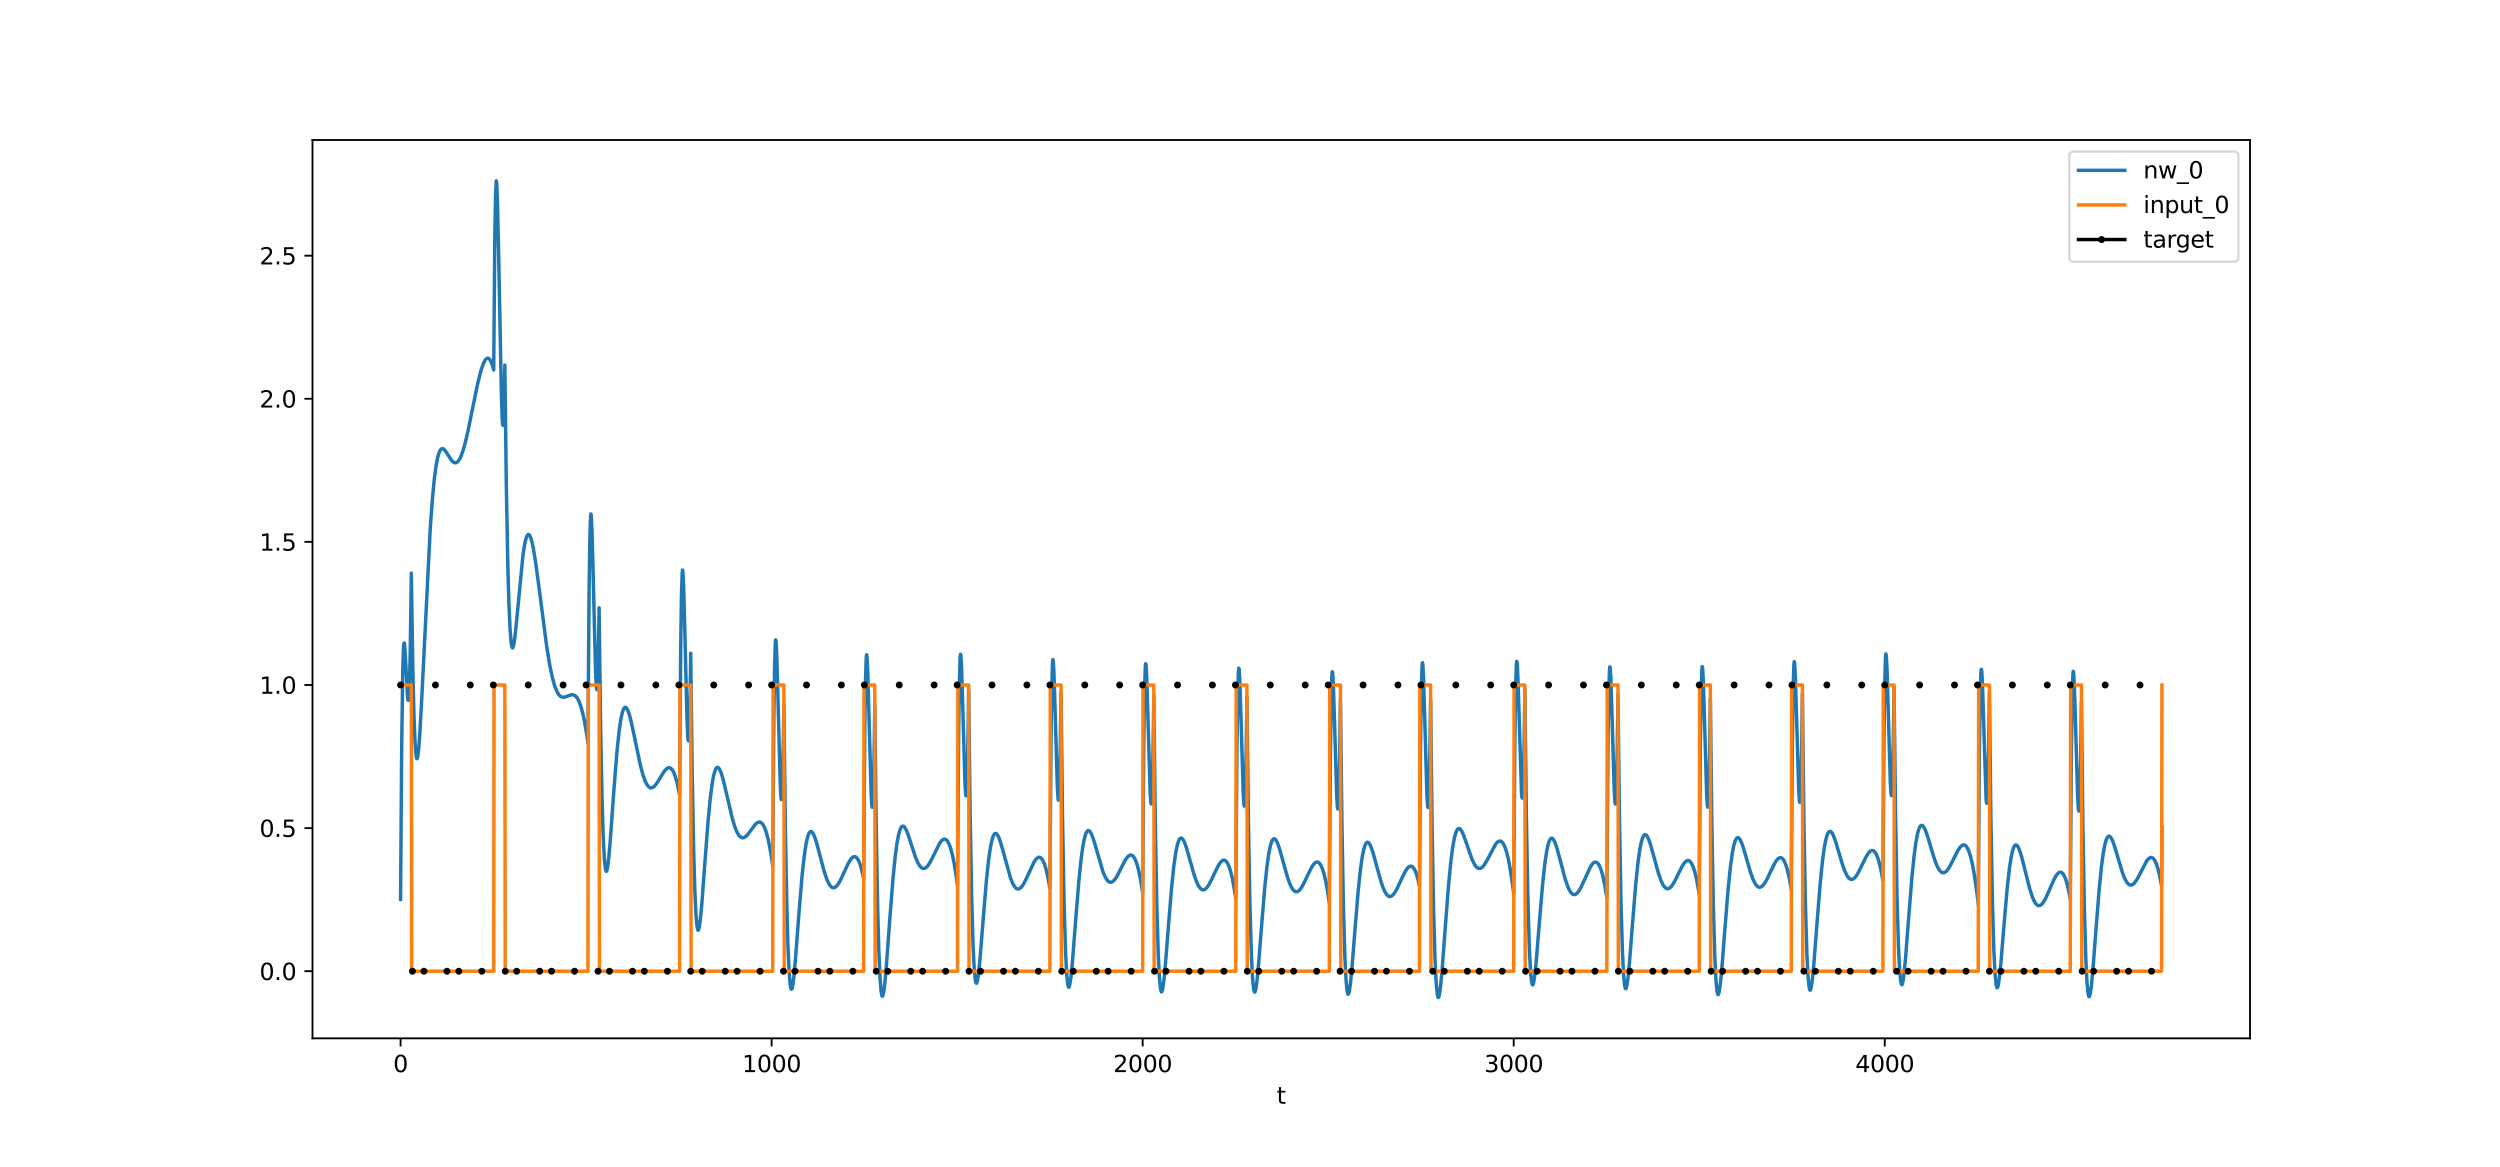<?xml version="1.0" encoding="utf-8" standalone="no"?>
<!DOCTYPE svg PUBLIC "-//W3C//DTD SVG 1.1//EN"
  "http://www.w3.org/Graphics/SVG/1.1/DTD/svg11.dtd">
<svg xmlns:xlink="http://www.w3.org/1999/xlink" width="1080pt" height="504pt" viewBox="0 0 1080 504" xmlns="http://www.w3.org/2000/svg" version="1.1">
 <defs>
  <style type="text/css">*{stroke-linejoin: round; stroke-linecap: butt}</style>
 </defs>
 <g id="figure_1">
  <g id="patch_1">
   <path d="M 0 504 
L 1080 504 
L 1080 0 
L 0 0 
z
" style="fill: #ffffff"/>
  </g>
  <g id="axes_1">
   <g id="patch_2">
    <path d="M 135 448.56 
L 972 448.56 
L 972 60.48 
L 135 60.48 
z
" style="fill: #ffffff"/>
   </g>
   <g id="matplotlib.axis_1">
    <g id="xtick_1">
     <g id="line2d_1">
      <defs>
       <path id="me30f0c416a" d="M 0 0 
L 0 3.5 
" style="stroke: #000000; stroke-width: 0.8"/>
      </defs>
      <g>
       <use xlink:href="#me30f0c416a" x="173.045" y="448.56" style="stroke: #000000; stroke-width: 0.8"/>
      </g>
     </g>
     <g id="text_1">
      <!-- 0 -->
      <g transform="translate(169.864 463.158) scale(0.1 -0.1)">
       <defs>
        <path id="DejaVuSans-30" d="M 2034 4250 
Q 1547 4250 1301 3770 
Q 1056 3291 1056 2328 
Q 1056 1369 1301 889 
Q 1547 409 2034 409 
Q 2525 409 2770 889 
Q 3016 1369 3016 2328 
Q 3016 3291 2770 3770 
Q 2525 4250 2034 4250 
z
M 2034 4750 
Q 2819 4750 3233 4129 
Q 3647 3509 3647 2328 
Q 3647 1150 3233 529 
Q 2819 -91 2034 -91 
Q 1250 -91 836 529 
Q 422 1150 422 2328 
Q 422 3509 836 4129 
Q 1250 4750 2034 4750 
z
" transform="scale(0.016)"/>
       </defs>
       <use xlink:href="#DejaVuSans-30"/>
      </g>
     </g>
    </g>
    <g id="xtick_2">
     <g id="line2d_2">
      <g>
       <use xlink:href="#me30f0c416a" x="333.338" y="448.56" style="stroke: #000000; stroke-width: 0.8"/>
      </g>
     </g>
     <g id="text_2">
      <!-- 1000 -->
      <g transform="translate(320.613 463.158) scale(0.1 -0.1)">
       <defs>
        <path id="DejaVuSans-31" d="M 794 531 
L 1825 531 
L 1825 4091 
L 703 3866 
L 703 4441 
L 1819 4666 
L 2450 4666 
L 2450 531 
L 3481 531 
L 3481 0 
L 794 0 
L 794 531 
z
" transform="scale(0.016)"/>
       </defs>
       <use xlink:href="#DejaVuSans-31"/>
       <use xlink:href="#DejaVuSans-30" x="63.623"/>
       <use xlink:href="#DejaVuSans-30" x="127.246"/>
       <use xlink:href="#DejaVuSans-30" x="190.869"/>
      </g>
     </g>
    </g>
    <g id="xtick_3">
     <g id="line2d_3">
      <g>
       <use xlink:href="#me30f0c416a" x="493.631" y="448.56" style="stroke: #000000; stroke-width: 0.8"/>
      </g>
     </g>
     <g id="text_3">
      <!-- 2000 -->
      <g transform="translate(480.906 463.158) scale(0.1 -0.1)">
       <defs>
        <path id="DejaVuSans-32" d="M 1228 531 
L 3431 531 
L 3431 0 
L 469 0 
L 469 531 
Q 828 903 1448 1529 
Q 2069 2156 2228 2338 
Q 2531 2678 2651 2914 
Q 2772 3150 2772 3378 
Q 2772 3750 2511 3984 
Q 2250 4219 1831 4219 
Q 1534 4219 1204 4116 
Q 875 4013 500 3803 
L 500 4441 
Q 881 4594 1212 4672 
Q 1544 4750 1819 4750 
Q 2544 4750 2975 4387 
Q 3406 4025 3406 3419 
Q 3406 3131 3298 2873 
Q 3191 2616 2906 2266 
Q 2828 2175 2409 1742 
Q 1991 1309 1228 531 
z
" transform="scale(0.016)"/>
       </defs>
       <use xlink:href="#DejaVuSans-32"/>
       <use xlink:href="#DejaVuSans-30" x="63.623"/>
       <use xlink:href="#DejaVuSans-30" x="127.246"/>
       <use xlink:href="#DejaVuSans-30" x="190.869"/>
      </g>
     </g>
    </g>
    <g id="xtick_4">
     <g id="line2d_4">
      <g>
       <use xlink:href="#me30f0c416a" x="653.923" y="448.56" style="stroke: #000000; stroke-width: 0.8"/>
      </g>
     </g>
     <g id="text_4">
      <!-- 3000 -->
      <g transform="translate(641.198 463.158) scale(0.1 -0.1)">
       <defs>
        <path id="DejaVuSans-33" d="M 2597 2516 
Q 3050 2419 3304 2112 
Q 3559 1806 3559 1356 
Q 3559 666 3084 287 
Q 2609 -91 1734 -91 
Q 1441 -91 1130 -33 
Q 819 25 488 141 
L 488 750 
Q 750 597 1062 519 
Q 1375 441 1716 441 
Q 2309 441 2620 675 
Q 2931 909 2931 1356 
Q 2931 1769 2642 2001 
Q 2353 2234 1838 2234 
L 1294 2234 
L 1294 2753 
L 1863 2753 
Q 2328 2753 2575 2939 
Q 2822 3125 2822 3475 
Q 2822 3834 2567 4026 
Q 2313 4219 1838 4219 
Q 1578 4219 1281 4162 
Q 984 4106 628 3988 
L 628 4550 
Q 988 4650 1302 4700 
Q 1616 4750 1894 4750 
Q 2613 4750 3031 4423 
Q 3450 4097 3450 3541 
Q 3450 3153 3228 2886 
Q 3006 2619 2597 2516 
z
" transform="scale(0.016)"/>
       </defs>
       <use xlink:href="#DejaVuSans-33"/>
       <use xlink:href="#DejaVuSans-30" x="63.623"/>
       <use xlink:href="#DejaVuSans-30" x="127.246"/>
       <use xlink:href="#DejaVuSans-30" x="190.869"/>
      </g>
     </g>
    </g>
    <g id="xtick_5">
     <g id="line2d_5">
      <g>
       <use xlink:href="#me30f0c416a" x="814.216" y="448.56" style="stroke: #000000; stroke-width: 0.8"/>
      </g>
     </g>
     <g id="text_5">
      <!-- 4000 -->
      <g transform="translate(801.491 463.158) scale(0.1 -0.1)">
       <defs>
        <path id="DejaVuSans-34" d="M 2419 4116 
L 825 1625 
L 2419 1625 
L 2419 4116 
z
M 2253 4666 
L 3047 4666 
L 3047 1625 
L 3713 1625 
L 3713 1100 
L 3047 1100 
L 3047 0 
L 2419 0 
L 2419 1100 
L 313 1100 
L 313 1709 
L 2253 4666 
z
" transform="scale(0.016)"/>
       </defs>
       <use xlink:href="#DejaVuSans-34"/>
       <use xlink:href="#DejaVuSans-30" x="63.623"/>
       <use xlink:href="#DejaVuSans-30" x="127.246"/>
       <use xlink:href="#DejaVuSans-30" x="190.869"/>
      </g>
     </g>
    </g>
    <g id="text_6">
     <!-- t -->
     <g transform="translate(551.54 476.837) scale(0.1 -0.1)">
      <defs>
       <path id="DejaVuSans-74" d="M 1172 4494 
L 1172 3500 
L 2356 3500 
L 2356 3053 
L 1172 3053 
L 1172 1153 
Q 1172 725 1289 603 
Q 1406 481 1766 481 
L 2356 481 
L 2356 0 
L 1766 0 
Q 1100 0 847 248 
Q 594 497 594 1153 
L 594 3053 
L 172 3053 
L 172 3500 
L 594 3500 
L 594 4494 
L 1172 4494 
z
" transform="scale(0.016)"/>
      </defs>
      <use xlink:href="#DejaVuSans-74"/>
     </g>
    </g>
   </g>
   <g id="matplotlib.axis_2">
    <g id="ytick_1">
     <g id="line2d_6">
      <defs>
       <path id="mb1621f9f3b" d="M 0 0 
L -3.5 0 
" style="stroke: #000000; stroke-width: 0.8"/>
      </defs>
      <g>
       <use xlink:href="#mb1621f9f3b" x="135" y="419.569" style="stroke: #000000; stroke-width: 0.8"/>
      </g>
     </g>
     <g id="text_7">
      <!-- 0.0 -->
      <g transform="translate(112.097 423.368) scale(0.1 -0.1)">
       <defs>
        <path id="DejaVuSans-2e" d="M 684 794 
L 1344 794 
L 1344 0 
L 684 0 
L 684 794 
z
" transform="scale(0.016)"/>
       </defs>
       <use xlink:href="#DejaVuSans-30"/>
       <use xlink:href="#DejaVuSans-2e" x="63.623"/>
       <use xlink:href="#DejaVuSans-30" x="95.41"/>
      </g>
     </g>
    </g>
    <g id="ytick_2">
     <g id="line2d_7">
      <g>
       <use xlink:href="#mb1621f9f3b" x="135" y="357.743" style="stroke: #000000; stroke-width: 0.8"/>
      </g>
     </g>
     <g id="text_8">
      <!-- 0.5 -->
      <g transform="translate(112.097 361.543) scale(0.1 -0.1)">
       <defs>
        <path id="DejaVuSans-35" d="M 691 4666 
L 3169 4666 
L 3169 4134 
L 1269 4134 
L 1269 2991 
Q 1406 3038 1543 3061 
Q 1681 3084 1819 3084 
Q 2600 3084 3056 2656 
Q 3513 2228 3513 1497 
Q 3513 744 3044 326 
Q 2575 -91 1722 -91 
Q 1428 -91 1123 -41 
Q 819 9 494 109 
L 494 744 
Q 775 591 1075 516 
Q 1375 441 1709 441 
Q 2250 441 2565 725 
Q 2881 1009 2881 1497 
Q 2881 1984 2565 2268 
Q 2250 2553 1709 2553 
Q 1456 2553 1204 2497 
Q 953 2441 691 2322 
L 691 4666 
z
" transform="scale(0.016)"/>
       </defs>
       <use xlink:href="#DejaVuSans-30"/>
       <use xlink:href="#DejaVuSans-2e" x="63.623"/>
       <use xlink:href="#DejaVuSans-35" x="95.41"/>
      </g>
     </g>
    </g>
    <g id="ytick_3">
     <g id="line2d_8">
      <g>
       <use xlink:href="#mb1621f9f3b" x="135" y="295.918" style="stroke: #000000; stroke-width: 0.8"/>
      </g>
     </g>
     <g id="text_9">
      <!-- 1.0 -->
      <g transform="translate(112.097 299.717) scale(0.1 -0.1)">
       <use xlink:href="#DejaVuSans-31"/>
       <use xlink:href="#DejaVuSans-2e" x="63.623"/>
       <use xlink:href="#DejaVuSans-30" x="95.41"/>
      </g>
     </g>
    </g>
    <g id="ytick_4">
     <g id="line2d_9">
      <g>
       <use xlink:href="#mb1621f9f3b" x="135" y="234.093" style="stroke: #000000; stroke-width: 0.8"/>
      </g>
     </g>
     <g id="text_10">
      <!-- 1.5 -->
      <g transform="translate(112.097 237.892) scale(0.1 -0.1)">
       <use xlink:href="#DejaVuSans-31"/>
       <use xlink:href="#DejaVuSans-2e" x="63.623"/>
       <use xlink:href="#DejaVuSans-35" x="95.41"/>
      </g>
     </g>
    </g>
    <g id="ytick_5">
     <g id="line2d_10">
      <g>
       <use xlink:href="#mb1621f9f3b" x="135" y="172.268" style="stroke: #000000; stroke-width: 0.8"/>
      </g>
     </g>
     <g id="text_11">
      <!-- 2.0 -->
      <g transform="translate(112.097 176.067) scale(0.1 -0.1)">
       <use xlink:href="#DejaVuSans-32"/>
       <use xlink:href="#DejaVuSans-2e" x="63.623"/>
       <use xlink:href="#DejaVuSans-30" x="95.41"/>
      </g>
     </g>
    </g>
    <g id="ytick_6">
     <g id="line2d_11">
      <g>
       <use xlink:href="#mb1621f9f3b" x="135" y="110.442" style="stroke: #000000; stroke-width: 0.8"/>
      </g>
     </g>
     <g id="text_12">
      <!-- 2.5 -->
      <g transform="translate(112.097 114.242) scale(0.1 -0.1)">
       <use xlink:href="#DejaVuSans-32"/>
       <use xlink:href="#DejaVuSans-2e" x="63.623"/>
       <use xlink:href="#DejaVuSans-35" x="95.41"/>
      </g>
     </g>
    </g>
   </g>
   <g id="line2d_12">
    <path d="M 173.045 388.536 
L 173.526 322.591 
L 174.007 288.99 
L 174.328 279.687 
L 174.488 277.966 
L 174.648 277.787 
L 174.809 278.857 
L 175.129 283.636 
L 176.091 301.309 
L 176.251 302.442 
L 176.412 302.543 
L 176.572 301.441 
L 176.892 294.994 
L 177.213 281.914 
L 177.694 247.595 
L 178.335 288.919 
L 178.816 308.69 
L 179.297 320.768 
L 179.617 325.291 
L 179.938 327.45 
L 180.098 327.755 
L 180.259 327.599 
L 180.579 326.057 
L 180.9 323.109 
L 181.381 316.605 
L 182.182 301.992 
L 185.869 228.227 
L 186.831 215.132 
L 187.632 206.879 
L 188.434 200.9 
L 189.075 197.589 
L 189.716 195.418 
L 190.197 194.433 
L 190.678 193.918 
L 191.159 193.795 
L 191.639 193.99 
L 192.281 194.623 
L 193.242 196.052 
L 195.006 198.794 
L 195.807 199.607 
L 196.448 199.92 
L 196.929 199.924 
L 197.41 199.715 
L 197.891 199.283 
L 198.532 198.354 
L 199.173 197.024 
L 199.975 194.82 
L 200.936 191.456 
L 202.219 185.979 
L 204.142 176.517 
L 206.386 165.616 
L 207.669 160.474 
L 208.63 157.518 
L 209.432 155.797 
L 210.073 154.979 
L 210.554 154.722 
L 211.035 154.789 
L 211.516 155.197 
L 211.997 155.96 
L 212.638 157.552 
L 213.279 159.826 
L 213.76 102.367 
L 214.08 84.055 
L 214.401 78.12 
L 214.561 78.9 
L 214.882 86.29 
L 215.363 107.369 
L 216.645 172.271 
L 216.966 180.984 
L 217.126 183.21 
L 217.286 183.81 
L 217.447 182.642 
L 217.767 174.47 
L 218.088 157.712 
L 218.729 209.489 
L 219.37 243.887 
L 219.851 260.739 
L 220.332 271.545 
L 220.813 277.551 
L 221.133 279.421 
L 221.294 279.822 
L 221.454 279.91 
L 221.614 279.716 
L 221.935 278.59 
L 222.416 275.436 
L 223.057 269.408 
L 225.942 239.665 
L 226.743 234.641 
L 227.385 232.136 
L 227.866 231.144 
L 228.186 230.893 
L 228.507 230.958 
L 228.827 231.324 
L 229.308 232.403 
L 229.789 234.064 
L 230.43 237.071 
L 231.392 242.939 
L 232.674 252.426 
L 236.201 279.484 
L 237.483 287.272 
L 238.605 292.645 
L 239.567 296.129 
L 240.368 298.266 
L 241.17 299.761 
L 241.811 300.542 
L 242.452 301.005 
L 243.093 301.201 
L 243.735 301.187 
L 244.696 300.904 
L 246.78 300.141 
L 247.582 300.149 
L 248.223 300.401 
L 248.864 300.934 
L 249.505 301.801 
L 250.146 303.052 
L 250.948 305.225 
L 251.749 308.15 
L 252.551 311.897 
L 253.512 317.557 
L 253.993 320.886 
L 254.474 256.233 
L 254.795 233.461 
L 255.115 223.297 
L 255.276 222.038 
L 255.436 222.876 
L 255.756 229.561 
L 256.237 247.682 
L 257.199 287.468 
L 257.52 295.295 
L 257.68 297.338 
L 257.84 297.914 
L 258.001 296.869 
L 258.321 289.349 
L 258.642 273.721 
L 258.802 262.572 
L 259.443 312.63 
L 260.084 345.361 
L 260.565 360.981 
L 261.046 370.561 
L 261.527 375.339 
L 261.848 376.386 
L 262.008 376.374 
L 262.168 376.048 
L 262.489 374.571 
L 262.97 370.692 
L 263.611 363.378 
L 265.214 341.137 
L 266.496 325.018 
L 267.458 315.837 
L 268.259 310.442 
L 268.9 307.606 
L 269.381 306.3 
L 269.862 305.649 
L 270.183 305.55 
L 270.503 305.7 
L 270.824 306.08 
L 271.305 307.036 
L 271.946 308.926 
L 272.747 312.053 
L 274.03 318.11 
L 276.594 330.388 
L 277.717 334.613 
L 278.678 337.354 
L 279.48 338.964 
L 280.121 339.808 
L 280.762 340.271 
L 281.243 340.383 
L 281.724 340.308 
L 282.365 339.947 
L 283.006 339.328 
L 283.968 338.032 
L 285.731 335.103 
L 287.014 333.137 
L 287.815 332.232 
L 288.456 331.786 
L 288.937 331.65 
L 289.418 331.711 
L 289.899 331.992 
L 290.38 332.512 
L 291.021 333.613 
L 291.662 335.219 
L 292.463 337.995 
L 293.265 341.684 
L 293.586 343.428 
L 294.066 279.611 
L 294.387 257.256 
L 294.708 247.395 
L 294.868 246.245 
L 295.028 247.161 
L 295.349 253.919 
L 295.83 271.933 
L 296.791 310.754 
L 297.112 318.046 
L 297.272 319.784 
L 297.433 320.029 
L 297.593 318.629 
L 297.913 310.328 
L 298.234 293.828 
L 298.394 282.21 
L 299.035 333.835 
L 299.677 367.927 
L 300.158 384.438 
L 300.638 394.804 
L 301.119 400.267 
L 301.44 401.718 
L 301.6 401.893 
L 301.76 401.743 
L 302.081 400.589 
L 302.562 397.125 
L 303.203 390.241 
L 304.485 372.972 
L 305.928 354.224 
L 306.89 344.386 
L 307.691 338.313 
L 308.332 334.89 
L 308.974 332.693 
L 309.454 331.795 
L 309.775 331.524 
L 310.096 331.498 
L 310.416 331.696 
L 310.897 332.376 
L 311.538 333.892 
L 312.34 336.551 
L 313.462 341.177 
L 316.347 353.543 
L 317.469 357.233 
L 318.271 359.241 
L 319.072 360.686 
L 319.713 361.437 
L 320.354 361.842 
L 320.996 361.926 
L 321.637 361.721 
L 322.278 361.269 
L 323.079 360.43 
L 324.362 358.705 
L 326.125 356.338 
L 326.926 355.57 
L 327.568 355.207 
L 328.048 355.12 
L 328.529 355.218 
L 329.01 355.523 
L 329.491 356.057 
L 330.132 357.159 
L 330.773 358.747 
L 331.575 361.477 
L 332.376 365.099 
L 333.338 370.701 
L 333.819 374.038 
L 334.3 310.218 
L 334.62 287.749 
L 334.941 277.683 
L 335.101 276.398 
L 335.262 277.157 
L 335.582 283.534 
L 336.063 300.819 
L 337.025 337.635 
L 337.345 344.107 
L 337.506 345.406 
L 337.666 345.197 
L 337.826 343.325 
L 338.147 334.031 
L 338.467 316.473 
L 338.628 304.303 
L 339.269 356.691 
L 339.91 391.503 
L 340.391 408.524 
L 340.872 419.371 
L 341.353 425.285 
L 341.673 427.02 
L 341.834 427.331 
L 341.994 427.314 
L 342.154 427 
L 342.475 425.589 
L 342.956 421.899 
L 343.597 414.952 
L 345.2 393.837 
L 346.482 378.492 
L 347.444 369.686 
L 348.245 364.436 
L 348.886 361.599 
L 349.367 360.223 
L 349.848 359.444 
L 350.169 359.229 
L 350.489 359.239 
L 350.81 359.455 
L 351.291 360.124 
L 351.932 361.561 
L 352.733 364.018 
L 354.016 368.813 
L 356.1 376.63 
L 357.222 379.929 
L 358.023 381.675 
L 358.664 382.663 
L 359.305 383.276 
L 359.786 383.493 
L 360.267 383.507 
L 360.748 383.328 
L 361.389 382.811 
L 362.191 381.772 
L 363.153 380.068 
L 364.595 376.957 
L 366.519 372.836 
L 367.48 371.261 
L 368.122 370.531 
L 368.763 370.124 
L 369.244 370.064 
L 369.725 370.237 
L 370.205 370.666 
L 370.686 371.368 
L 371.327 372.762 
L 371.969 374.713 
L 372.77 377.986 
L 373.091 379.567 
L 373.572 316.362 
L 373.892 294.119 
L 374.213 284.144 
L 374.373 282.855 
L 374.533 283.581 
L 374.854 289.804 
L 375.335 306.656 
L 376.297 341.978 
L 376.617 347.792 
L 376.777 348.737 
L 376.938 348.156 
L 377.098 345.899 
L 377.419 335.788 
L 377.739 317.362 
L 377.899 304.739 
L 378.541 358.032 
L 379.182 393.533 
L 379.663 410.941 
L 380.144 422.076 
L 380.624 428.187 
L 380.945 430.006 
L 381.105 430.347 
L 381.266 430.351 
L 381.426 430.049 
L 381.746 428.641 
L 382.227 424.899 
L 382.869 417.792 
L 384.311 398.123 
L 385.754 379.672 
L 386.716 370.092 
L 387.517 364.151 
L 388.158 360.743 
L 388.799 358.465 
L 389.28 357.437 
L 389.761 356.935 
L 390.082 356.863 
L 390.402 356.981 
L 390.883 357.472 
L 391.524 358.618 
L 392.326 360.633 
L 393.768 365.095 
L 395.532 370.399 
L 396.493 372.653 
L 397.295 374.025 
L 397.936 374.753 
L 398.577 375.143 
L 399.058 375.215 
L 399.539 375.105 
L 400.18 374.691 
L 400.821 374 
L 401.623 372.806 
L 402.745 370.685 
L 405.951 364.264 
L 406.752 363.205 
L 407.393 362.677 
L 407.874 362.505 
L 408.355 362.55 
L 408.836 362.833 
L 409.317 363.374 
L 409.958 364.532 
L 410.599 366.224 
L 411.401 369.149 
L 412.202 373.029 
L 413.164 379.017 
L 413.645 382.576 
L 414.126 318.094 
L 414.446 295.053 
L 414.767 284.318 
L 414.927 282.662 
L 415.087 283.029 
L 415.408 288.559 
L 415.889 304.42 
L 416.851 337.909 
L 417.171 343.146 
L 417.331 343.808 
L 417.492 342.947 
L 417.652 340.413 
L 417.973 329.755 
L 418.293 310.791 
L 418.453 297.902 
L 419.095 351.191 
L 419.736 386.819 
L 420.377 408.814 
L 420.858 418.393 
L 421.339 423.373 
L 421.659 424.645 
L 421.82 424.767 
L 421.98 424.587 
L 422.3 423.436 
L 422.781 420.107 
L 423.423 413.593 
L 424.705 397.457 
L 426.148 380.176 
L 427.109 371.236 
L 427.911 365.799 
L 428.552 362.792 
L 429.033 361.286 
L 429.514 360.38 
L 429.834 360.084 
L 430.155 360.017 
L 430.475 360.16 
L 430.956 360.729 
L 431.437 361.667 
L 432.078 363.383 
L 433.04 366.652 
L 436.567 379.393 
L 437.528 381.741 
L 438.33 383.09 
L 438.971 383.749 
L 439.452 383.998 
L 439.933 384.043 
L 440.414 383.893 
L 441.055 383.408 
L 441.696 382.634 
L 442.497 381.324 
L 443.619 379.033 
L 446.665 372.483 
L 447.466 371.283 
L 448.108 370.64 
L 448.588 370.38 
L 449.069 370.337 
L 449.55 370.533 
L 450.031 370.987 
L 450.512 371.719 
L 451.153 373.159 
L 451.794 375.164 
L 452.596 378.515 
L 453.397 382.857 
L 453.558 383.849 
L 454.038 319.869 
L 454.359 297.074 
L 454.68 286.519 
L 454.84 284.931 
L 455 285.352 
L 455.321 290.947 
L 455.802 306.815 
L 456.763 340.036 
L 457.084 345.116 
L 457.244 345.688 
L 457.405 344.731 
L 457.725 337.633 
L 458.046 322.711 
L 458.366 298.99 
L 459.007 352.592 
L 459.649 388.429 
L 460.29 410.543 
L 460.771 420.159 
L 461.252 425.138 
L 461.572 426.389 
L 461.732 426.496 
L 461.893 426.298 
L 462.213 425.098 
L 462.694 421.676 
L 463.335 415.003 
L 464.618 398.453 
L 466.06 380.61 
L 467.022 371.267 
L 467.824 365.491 
L 468.465 362.215 
L 469.106 360.079 
L 469.587 359.17 
L 469.907 358.865 
L 470.228 358.783 
L 470.549 358.905 
L 471.029 359.433 
L 471.51 360.316 
L 472.151 361.94 
L 473.113 365.036 
L 476.479 376.564 
L 477.441 378.839 
L 478.243 380.161 
L 478.884 380.821 
L 479.525 381.128 
L 480.006 381.135 
L 480.487 380.959 
L 481.128 380.465 
L 481.929 379.482 
L 482.891 377.885 
L 484.494 374.683 
L 486.097 371.615 
L 487.059 370.24 
L 487.7 369.643 
L 488.341 369.37 
L 488.822 369.411 
L 489.303 369.685 
L 489.784 370.215 
L 490.425 371.351 
L 491.066 373.017 
L 491.867 375.902 
L 492.669 379.736 
L 493.631 385.663 
L 494.112 321.688 
L 494.432 298.891 
L 494.753 288.332 
L 494.913 286.74 
L 495.073 287.155 
L 495.394 292.738 
L 495.875 308.58 
L 496.837 341.723 
L 497.157 346.769 
L 497.317 347.322 
L 497.478 346.346 
L 497.798 339.205 
L 498.119 324.237 
L 498.439 300.465 
L 499.081 354.155 
L 499.722 390.088 
L 500.363 412.304 
L 500.844 421.999 
L 501.325 427.059 
L 501.645 428.365 
L 501.806 428.499 
L 501.966 428.328 
L 502.287 427.185 
L 502.767 423.845 
L 503.409 417.283 
L 504.691 400.95 
L 506.134 383.336 
L 507.095 374.133 
L 507.897 368.464 
L 508.538 365.267 
L 509.179 363.203 
L 509.66 362.343 
L 509.981 362.07 
L 510.301 362.017 
L 510.622 362.167 
L 511.103 362.731 
L 511.744 364.021 
L 512.545 366.287 
L 513.828 370.774 
L 515.911 378.123 
L 516.873 380.821 
L 517.675 382.538 
L 518.476 383.711 
L 519.117 384.244 
L 519.598 384.409 
L 520.079 384.379 
L 520.56 384.165 
L 521.201 383.614 
L 522.002 382.553 
L 522.964 380.853 
L 524.567 377.462 
L 526.17 374.184 
L 527.132 372.676 
L 527.773 371.989 
L 528.414 371.623 
L 528.895 371.593 
L 529.376 371.797 
L 529.857 372.256 
L 530.338 372.988 
L 530.979 374.423 
L 531.62 376.416 
L 532.422 379.744 
L 533.223 384.056 
L 533.864 388.244 
L 534.345 324.011 
L 534.666 301.051 
L 534.986 290.335 
L 535.146 288.667 
L 535.307 289.009 
L 535.627 294.447 
L 536.108 310.082 
L 537.07 342.844 
L 537.391 347.771 
L 537.551 348.267 
L 537.711 347.234 
L 538.032 339.982 
L 538.352 324.906 
L 538.673 301.03 
L 539.314 354.592 
L 539.955 390.42 
L 540.596 412.55 
L 541.077 422.194 
L 541.558 427.211 
L 541.879 428.493 
L 542.039 428.617 
L 542.199 428.436 
L 542.52 427.276 
L 543.001 423.917 
L 543.642 417.34 
L 544.924 401.006 
L 546.367 383.43 
L 547.329 374.269 
L 548.13 368.642 
L 548.771 365.482 
L 549.413 363.459 
L 549.893 362.63 
L 550.214 362.378 
L 550.535 362.346 
L 550.855 362.518 
L 551.336 363.115 
L 551.977 364.449 
L 552.779 366.769 
L 554.061 371.338 
L 556.145 378.806 
L 557.107 381.552 
L 557.908 383.303 
L 558.71 384.506 
L 559.351 385.06 
L 559.832 385.239 
L 560.312 385.222 
L 560.793 385.018 
L 561.434 384.478 
L 562.236 383.428 
L 563.198 381.735 
L 564.801 378.34 
L 566.404 375.045 
L 567.365 373.519 
L 568.006 372.817 
L 568.648 372.435 
L 569.129 372.392 
L 569.609 372.582 
L 570.09 373.026 
L 570.571 373.742 
L 571.212 375.155 
L 571.854 377.124 
L 572.655 380.422 
L 573.456 384.702 
L 574.258 390.008 
L 574.739 325.674 
L 575.059 302.653 
L 575.38 291.881 
L 575.54 290.186 
L 575.701 290.502 
L 576.021 295.892 
L 576.502 311.461 
L 577.464 344.111 
L 577.784 349.006 
L 577.945 349.487 
L 578.105 348.439 
L 578.426 341.159 
L 578.746 326.058 
L 579.067 302.157 
L 579.708 355.637 
L 580.349 391.403 
L 580.99 413.491 
L 581.471 423.114 
L 581.952 428.119 
L 582.273 429.397 
L 582.433 429.521 
L 582.593 429.341 
L 582.914 428.183 
L 583.395 424.834 
L 584.036 418.278 
L 585.318 402.013 
L 586.761 384.543 
L 587.722 375.465 
L 588.524 369.91 
L 589.165 366.81 
L 589.806 364.847 
L 590.287 364.064 
L 590.608 363.841 
L 590.928 363.84 
L 591.249 364.04 
L 591.73 364.681 
L 592.371 366.071 
L 593.172 368.458 
L 594.455 373.125 
L 596.539 380.721 
L 597.5 383.512 
L 598.302 385.294 
L 599.103 386.521 
L 599.744 387.089 
L 600.225 387.275 
L 600.706 387.263 
L 601.187 387.062 
L 601.828 386.523 
L 602.63 385.467 
L 603.591 383.759 
L 605.194 380.322 
L 606.958 376.668 
L 607.919 375.178 
L 608.561 374.515 
L 609.202 374.184 
L 609.683 374.186 
L 610.163 374.427 
L 610.644 374.927 
L 611.285 376.031 
L 611.927 377.671 
L 612.568 379.884 
L 613.209 382.704 
L 613.69 319.824 
L 614.01 297.649 
L 614.331 287.632 
L 614.491 286.284 
L 614.652 286.926 
L 614.972 292.912 
L 615.453 309.247 
L 616.415 343.03 
L 616.735 348.204 
L 616.896 348.808 
L 617.056 347.874 
L 617.216 345.25 
L 617.537 334.372 
L 617.857 315.135 
L 618.018 302.093 
L 618.659 356.252 
L 619.3 392.484 
L 619.941 414.847 
L 620.422 424.566 
L 620.903 429.583 
L 621.224 430.826 
L 621.384 430.92 
L 621.544 430.703 
L 621.865 429.449 
L 622.346 425.905 
L 622.987 419.005 
L 624.269 401.82 
L 625.712 383.05 
L 626.674 373.01 
L 627.475 366.622 
L 628.277 362.082 
L 628.918 359.714 
L 629.399 358.612 
L 629.879 358.032 
L 630.2 357.907 
L 630.521 357.97 
L 631.001 358.38 
L 631.482 359.112 
L 632.124 360.482 
L 633.085 363.103 
L 635.971 371.393 
L 636.932 373.35 
L 637.734 374.465 
L 638.375 374.992 
L 639.016 375.193 
L 639.497 375.135 
L 640.138 374.795 
L 640.779 374.18 
L 641.581 373.084 
L 642.703 371.095 
L 646.069 364.748 
L 646.87 363.821 
L 647.512 363.409 
L 647.993 363.328 
L 648.473 363.468 
L 648.954 363.851 
L 649.435 364.495 
L 650.076 365.796 
L 650.717 367.636 
L 651.519 370.753 
L 652.32 374.832 
L 653.282 381.068 
L 653.923 386.067 
L 654.404 321.466 
L 654.725 298.305 
L 655.045 287.42 
L 655.206 285.678 
L 655.366 285.952 
L 655.526 287.921 
L 655.847 295.723 
L 657.289 342.461 
L 657.45 344.319 
L 657.61 344.812 
L 657.77 343.778 
L 658.091 336.532 
L 658.412 321.47 
L 658.732 297.613 
L 659.373 351.126 
L 660.014 386.962 
L 660.656 409.149 
L 661.136 418.864 
L 661.617 423.973 
L 661.938 425.327 
L 662.098 425.489 
L 662.259 425.349 
L 662.579 424.274 
L 663.06 421.056 
L 663.701 414.682 
L 664.984 398.798 
L 666.426 381.762 
L 667.388 372.966 
L 668.189 367.637 
L 668.831 364.71 
L 669.311 363.26 
L 669.792 362.405 
L 670.113 362.143 
L 670.433 362.107 
L 670.754 362.279 
L 671.235 362.891 
L 671.876 364.265 
L 672.678 366.668 
L 673.96 371.435 
L 676.204 379.86 
L 677.166 382.7 
L 677.967 384.505 
L 678.608 385.539 
L 679.25 386.195 
L 679.73 386.44 
L 680.211 386.479 
L 680.692 386.321 
L 681.333 385.823 
L 681.975 385.032 
L 682.776 383.699 
L 683.898 381.368 
L 687.104 374.405 
L 687.905 373.244 
L 688.547 372.649 
L 689.027 372.434 
L 689.508 372.443 
L 689.989 372.696 
L 690.47 373.216 
L 691.111 374.353 
L 691.752 376.037 
L 692.394 378.304 
L 693.195 382.004 
L 693.996 386.715 
L 694.157 387.782 
L 694.638 323.511 
L 694.958 300.521 
L 695.279 289.77 
L 695.439 288.084 
L 695.599 288.406 
L 695.92 293.803 
L 696.401 309.371 
L 697.363 341.985 
L 697.683 346.86 
L 697.844 347.33 
L 698.004 346.27 
L 698.324 338.965 
L 698.645 323.836 
L 698.966 299.905 
L 699.607 353.395 
L 700.248 389.153 
L 700.889 411.217 
L 701.37 420.813 
L 701.851 425.785 
L 702.171 427.039 
L 702.332 427.149 
L 702.492 426.955 
L 702.813 425.768 
L 703.293 422.372 
L 703.935 415.748 
L 705.217 399.337 
L 706.66 381.697 
L 707.621 372.507 
L 708.423 366.864 
L 709.064 363.697 
L 709.705 361.671 
L 710.186 360.844 
L 710.507 360.593 
L 710.827 360.565 
L 711.148 360.74 
L 711.629 361.346 
L 712.27 362.693 
L 713.071 365.036 
L 714.354 369.654 
L 716.437 377.225 
L 717.56 380.429 
L 718.361 382.125 
L 719.002 383.086 
L 719.643 383.684 
L 720.124 383.897 
L 720.605 383.915 
L 721.086 383.747 
L 721.727 383.255 
L 722.529 382.266 
L 723.49 380.647 
L 725.093 377.378 
L 726.696 374.207 
L 727.658 372.755 
L 728.299 372.102 
L 728.94 371.767 
L 729.421 371.76 
L 729.902 371.984 
L 730.383 372.462 
L 730.864 373.213 
L 731.505 374.669 
L 732.146 376.681 
L 732.948 380.031 
L 733.749 384.361 
L 734.07 386.377 
L 734.551 322.634 
L 734.871 299.962 
L 735.192 289.505 
L 735.352 287.957 
L 735.512 288.411 
L 735.833 294.058 
L 736.314 309.963 
L 737.275 343.135 
L 737.596 348.167 
L 737.756 348.71 
L 737.917 347.72 
L 738.237 340.546 
L 738.558 325.537 
L 738.878 301.716 
L 739.52 355.44 
L 740.161 391.38 
L 740.802 413.578 
L 741.283 423.248 
L 741.764 428.272 
L 742.084 429.549 
L 742.245 429.668 
L 742.405 429.48 
L 742.725 428.301 
L 743.206 424.903 
L 743.847 418.254 
L 745.13 401.724 
L 746.572 383.868 
L 747.534 374.498 
L 748.336 368.69 
L 748.977 365.383 
L 749.618 363.212 
L 750.099 362.273 
L 750.58 361.869 
L 750.9 361.869 
L 751.221 362.064 
L 751.702 362.681 
L 752.343 364.011 
L 753.144 366.283 
L 754.587 371.263 
L 756.35 377.245 
L 757.312 379.863 
L 758.114 381.523 
L 758.755 382.467 
L 759.396 383.055 
L 759.877 383.264 
L 760.358 383.279 
L 760.839 383.108 
L 761.48 382.612 
L 762.281 381.612 
L 763.243 379.969 
L 764.686 376.97 
L 766.609 373.021 
L 767.571 371.537 
L 768.212 370.869 
L 768.853 370.526 
L 769.334 370.513 
L 769.815 370.736 
L 770.296 371.215 
L 770.777 371.968 
L 771.418 373.431 
L 772.059 375.454 
L 772.86 378.821 
L 773.662 383.173 
L 773.822 384.166 
L 774.303 320.457 
L 774.624 297.805 
L 774.944 287.366 
L 775.105 285.825 
L 775.265 286.287 
L 775.585 291.947 
L 776.066 307.869 
L 777.028 341.065 
L 777.349 346.102 
L 777.509 346.647 
L 777.669 345.659 
L 777.99 338.488 
L 778.31 323.481 
L 778.631 299.661 
L 779.272 353.452 
L 779.913 389.437 
L 780.555 411.661 
L 781.035 421.338 
L 781.516 426.36 
L 781.837 427.632 
L 781.997 427.747 
L 782.157 427.555 
L 782.478 426.364 
L 782.959 422.943 
L 783.6 416.254 
L 784.882 399.621 
L 786.325 381.62 
L 787.287 372.144 
L 788.088 366.243 
L 788.729 362.861 
L 789.371 360.615 
L 789.851 359.621 
L 790.332 359.162 
L 790.653 359.126 
L 790.974 359.285 
L 791.454 359.849 
L 792.096 361.112 
L 792.897 363.304 
L 794.179 367.591 
L 796.103 374.007 
L 797.065 376.57 
L 797.866 378.192 
L 798.507 379.111 
L 799.148 379.681 
L 799.629 379.879 
L 800.11 379.885 
L 800.591 379.709 
L 801.232 379.21 
L 802.034 378.214 
L 802.995 376.585 
L 804.598 373.282 
L 806.362 369.763 
L 807.323 368.335 
L 807.965 367.708 
L 808.606 367.409 
L 809.087 367.432 
L 809.567 367.692 
L 810.048 368.209 
L 810.69 369.331 
L 811.331 370.986 
L 811.972 373.212 
L 812.773 376.846 
L 813.414 380.47 
L 813.895 316.902 
L 814.216 294.336 
L 814.537 283.978 
L 814.697 282.476 
L 814.857 282.976 
L 815.178 288.707 
L 815.659 304.728 
L 816.62 338.094 
L 816.941 343.18 
L 817.101 343.748 
L 817.262 342.783 
L 817.582 335.655 
L 817.903 320.688 
L 818.223 296.906 
L 818.864 350.822 
L 819.506 386.91 
L 820.147 409.215 
L 820.628 418.941 
L 821.109 424.003 
L 821.429 425.296 
L 821.589 425.42 
L 821.75 425.236 
L 822.07 424.059 
L 822.551 420.653 
L 823.192 413.974 
L 824.475 397.331 
L 825.917 379.283 
L 826.879 369.761 
L 827.681 363.816 
L 828.322 360.397 
L 828.963 358.112 
L 829.444 357.088 
L 829.925 356.599 
L 830.245 356.544 
L 830.566 356.683 
L 831.047 357.219 
L 831.688 358.445 
L 832.489 360.594 
L 833.772 364.82 
L 835.695 371.17 
L 836.657 373.712 
L 837.458 375.324 
L 838.1 376.24 
L 838.741 376.81 
L 839.222 377.011 
L 839.702 377.023 
L 840.183 376.855 
L 840.825 376.37 
L 841.626 375.396 
L 842.588 373.803 
L 844.191 370.578 
L 845.794 367.44 
L 846.755 365.998 
L 847.397 365.347 
L 848.038 365.011 
L 848.519 365 
L 848.999 365.219 
L 849.48 365.69 
L 849.961 366.432 
L 850.602 367.874 
L 851.244 369.87 
L 852.045 373.197 
L 852.846 377.502 
L 853.808 384.023 
L 854.61 390.627 
L 855.091 325.584 
L 855.411 302.156 
L 855.732 291.024 
L 855.892 289.166 
L 856.052 289.328 
L 856.213 291.189 
L 856.533 298.789 
L 857.976 344.797 
L 858.136 346.59 
L 858.296 347.019 
L 858.457 345.925 
L 858.777 338.566 
L 859.098 323.4 
L 859.418 299.448 
L 860.06 352.728 
L 860.701 388.393 
L 861.342 410.464 
L 861.823 420.125 
L 862.304 425.204 
L 862.624 426.552 
L 862.785 426.714 
L 862.945 426.577 
L 863.265 425.513 
L 863.746 422.327 
L 864.388 416.021 
L 865.67 400.344 
L 867.113 383.626 
L 868.074 375.073 
L 868.876 369.959 
L 869.517 367.208 
L 869.998 365.892 
L 870.479 365.172 
L 870.799 364.998 
L 871.12 365.051 
L 871.44 365.312 
L 871.921 366.054 
L 872.562 367.598 
L 873.364 370.206 
L 874.646 375.277 
L 876.73 383.586 
L 877.852 387.143 
L 878.654 389.056 
L 879.455 390.381 
L 880.096 391.004 
L 880.577 391.217 
L 881.058 391.221 
L 881.539 391.025 
L 882.18 390.475 
L 882.821 389.632 
L 883.783 387.918 
L 885.065 385.077 
L 887.47 379.626 
L 888.431 378 
L 889.073 377.253 
L 889.714 376.844 
L 890.195 376.791 
L 890.676 376.98 
L 891.156 377.432 
L 891.637 378.165 
L 892.278 379.611 
L 892.92 381.627 
L 893.721 385 
L 894.362 388.413 
L 894.843 324.701 
L 895.164 302.033 
L 895.484 291.567 
L 895.645 290.01 
L 895.805 290.453 
L 896.125 296.069 
L 896.606 311.913 
L 897.568 344.92 
L 897.889 349.887 
L 898.049 350.396 
L 898.209 349.372 
L 898.53 342.128 
L 898.85 327.047 
L 899.171 303.154 
L 899.812 356.809 
L 900.453 392.662 
L 901.095 414.761 
L 901.575 424.349 
L 902.056 429.285 
L 902.377 430.502 
L 902.537 430.59 
L 902.697 430.371 
L 903.018 429.129 
L 903.499 425.634 
L 904.14 418.854 
L 905.422 402.061 
L 906.865 383.918 
L 907.827 374.369 
L 908.628 368.421 
L 909.269 365.01 
L 909.911 362.741 
L 910.392 361.734 
L 910.872 361.266 
L 911.193 361.226 
L 911.514 361.383 
L 911.994 361.946 
L 912.636 363.212 
L 913.437 365.416 
L 914.719 369.739 
L 916.803 376.713 
L 917.765 379.225 
L 918.566 380.792 
L 919.208 381.665 
L 919.849 382.189 
L 920.33 382.355 
L 920.811 382.332 
L 921.452 382.026 
L 922.093 381.433 
L 922.894 380.348 
L 924.016 378.354 
L 927.383 371.919 
L 928.184 370.966 
L 928.825 370.532 
L 929.306 370.435 
L 929.787 370.56 
L 930.268 370.927 
L 930.749 371.556 
L 931.39 372.836 
L 932.031 374.657 
L 932.832 377.748 
L 933.634 381.801 
L 933.794 382.731 
L 933.955 357.138 
L 933.955 357.138 
" clip-path="url(#pc4d1d3752d)" style="fill: none; stroke: #1f77b4; stroke-width: 1.5; stroke-linecap: square"/>
   </g>
   <g id="line2d_13">
    <path d="M 173.045 295.918 
L 177.694 295.918 
L 177.854 419.569 
L 213.279 419.569 
L 213.439 295.918 
L 218.088 295.918 
L 218.248 419.569 
L 253.993 419.569 
L 254.154 295.918 
L 258.802 295.918 
L 258.962 419.569 
L 293.586 419.569 
L 293.746 295.918 
L 298.394 295.918 
L 298.555 419.569 
L 333.819 419.569 
L 333.979 295.918 
L 338.628 295.918 
L 338.788 419.569 
L 373.091 419.569 
L 373.251 295.918 
L 377.899 295.918 
L 378.06 419.569 
L 413.645 419.569 
L 413.805 295.918 
L 418.453 295.918 
L 418.614 419.569 
L 453.558 419.569 
L 453.718 295.918 
L 458.366 295.918 
L 458.527 419.569 
L 493.631 419.569 
L 493.791 295.918 
L 498.439 295.918 
L 498.6 419.569 
L 533.864 419.569 
L 534.024 295.918 
L 538.673 295.918 
L 538.833 419.569 
L 574.258 419.569 
L 574.418 295.918 
L 579.067 295.918 
L 579.227 419.569 
L 613.209 419.569 
L 613.369 295.918 
L 618.018 295.918 
L 618.178 419.569 
L 653.923 419.569 
L 654.084 295.918 
L 658.732 295.918 
L 658.892 419.569 
L 694.157 419.569 
L 694.317 295.918 
L 698.966 295.918 
L 699.126 419.569 
L 734.07 419.569 
L 734.23 295.918 
L 738.878 295.918 
L 739.039 419.569 
L 773.822 419.569 
L 773.983 295.918 
L 778.631 295.918 
L 778.791 419.569 
L 813.414 419.569 
L 813.575 295.918 
L 818.223 295.918 
L 818.384 419.569 
L 854.61 419.569 
L 854.77 295.918 
L 859.418 295.918 
L 859.579 419.569 
L 894.362 419.569 
L 894.523 295.918 
L 899.171 295.918 
L 899.331 419.569 
L 933.794 419.569 
L 933.955 295.918 
L 933.955 295.918 
" clip-path="url(#pc4d1d3752d)" style="fill: none; stroke: #ff7f0e; stroke-width: 1.5; stroke-linecap: square"/>
   </g>
   <g id="line2d_14">
    <path d="M 929.466 419.569 
" clip-path="url(#pc4d1d3752d)" style="fill: none; stroke: #000000; stroke-width: 1.5; stroke-linecap: square"/>
    <defs>
     <path id="m73aac78cbd" d="M 0 1 
C 0.265 1 0.52 0.895 0.707 0.707 
C 0.895 0.52 1 0.265 1 0 
C 1 -0.265 0.895 -0.52 0.707 -0.707 
C 0.52 -0.895 0.265 -1 0 -1 
C -0.265 -1 -0.52 -0.895 -0.707 -0.707 
C -0.895 -0.52 -1 -0.265 -1 0 
C -1 0.265 -0.895 0.52 -0.707 0.707 
C -0.52 0.895 -0.265 1 0 1 
z
" style="stroke: #000000"/>
    </defs>
    <g clip-path="url(#pc4d1d3752d)">
     <use xlink:href="#m73aac78cbd" x="173.045" y="295.918" style="stroke: #000000"/>
     <use xlink:href="#m73aac78cbd" x="178.175" y="419.569" style="stroke: #000000"/>
     <use xlink:href="#m73aac78cbd" x="183.144" y="419.569" style="stroke: #000000"/>
     <use xlink:href="#m73aac78cbd" x="188.113" y="295.918" style="stroke: #000000"/>
     <use xlink:href="#m73aac78cbd" x="193.082" y="419.569" style="stroke: #000000"/>
     <use xlink:href="#m73aac78cbd" x="198.211" y="419.569" style="stroke: #000000"/>
     <use xlink:href="#m73aac78cbd" x="203.18" y="295.918" style="stroke: #000000"/>
     <use xlink:href="#m73aac78cbd" x="208.15" y="419.569" style="stroke: #000000"/>
     <use xlink:href="#m73aac78cbd" x="213.119" y="295.918" style="stroke: #000000"/>
     <use xlink:href="#m73aac78cbd" x="218.248" y="419.569" style="stroke: #000000"/>
     <use xlink:href="#m73aac78cbd" x="223.217" y="419.569" style="stroke: #000000"/>
     <use xlink:href="#m73aac78cbd" x="228.186" y="295.918" style="stroke: #000000"/>
     <use xlink:href="#m73aac78cbd" x="233.155" y="419.569" style="stroke: #000000"/>
     <use xlink:href="#m73aac78cbd" x="238.285" y="419.569" style="stroke: #000000"/>
     <use xlink:href="#m73aac78cbd" x="243.254" y="295.918" style="stroke: #000000"/>
     <use xlink:href="#m73aac78cbd" x="248.223" y="419.569" style="stroke: #000000"/>
     <use xlink:href="#m73aac78cbd" x="253.192" y="295.918" style="stroke: #000000"/>
     <use xlink:href="#m73aac78cbd" x="258.321" y="419.569" style="stroke: #000000"/>
     <use xlink:href="#m73aac78cbd" x="263.29" y="419.569" style="stroke: #000000"/>
     <use xlink:href="#m73aac78cbd" x="268.259" y="295.918" style="stroke: #000000"/>
     <use xlink:href="#m73aac78cbd" x="273.228" y="419.569" style="stroke: #000000"/>
     <use xlink:href="#m73aac78cbd" x="278.358" y="419.569" style="stroke: #000000"/>
     <use xlink:href="#m73aac78cbd" x="283.327" y="295.918" style="stroke: #000000"/>
     <use xlink:href="#m73aac78cbd" x="288.296" y="419.569" style="stroke: #000000"/>
     <use xlink:href="#m73aac78cbd" x="293.265" y="295.918" style="stroke: #000000"/>
     <use xlink:href="#m73aac78cbd" x="298.394" y="419.569" style="stroke: #000000"/>
     <use xlink:href="#m73aac78cbd" x="303.363" y="419.569" style="stroke: #000000"/>
     <use xlink:href="#m73aac78cbd" x="308.332" y="295.918" style="stroke: #000000"/>
     <use xlink:href="#m73aac78cbd" x="313.302" y="419.569" style="stroke: #000000"/>
     <use xlink:href="#m73aac78cbd" x="318.431" y="419.569" style="stroke: #000000"/>
     <use xlink:href="#m73aac78cbd" x="323.4" y="295.918" style="stroke: #000000"/>
     <use xlink:href="#m73aac78cbd" x="328.369" y="419.569" style="stroke: #000000"/>
     <use xlink:href="#m73aac78cbd" x="333.338" y="295.918" style="stroke: #000000"/>
     <use xlink:href="#m73aac78cbd" x="338.467" y="419.569" style="stroke: #000000"/>
     <use xlink:href="#m73aac78cbd" x="343.437" y="419.569" style="stroke: #000000"/>
     <use xlink:href="#m73aac78cbd" x="348.406" y="295.918" style="stroke: #000000"/>
     <use xlink:href="#m73aac78cbd" x="353.375" y="419.569" style="stroke: #000000"/>
     <use xlink:href="#m73aac78cbd" x="358.504" y="419.569" style="stroke: #000000"/>
     <use xlink:href="#m73aac78cbd" x="363.473" y="295.918" style="stroke: #000000"/>
     <use xlink:href="#m73aac78cbd" x="368.442" y="419.569" style="stroke: #000000"/>
     <use xlink:href="#m73aac78cbd" x="373.411" y="295.918" style="stroke: #000000"/>
     <use xlink:href="#m73aac78cbd" x="378.541" y="419.569" style="stroke: #000000"/>
     <use xlink:href="#m73aac78cbd" x="383.51" y="419.569" style="stroke: #000000"/>
     <use xlink:href="#m73aac78cbd" x="388.479" y="295.918" style="stroke: #000000"/>
     <use xlink:href="#m73aac78cbd" x="393.448" y="419.569" style="stroke: #000000"/>
     <use xlink:href="#m73aac78cbd" x="398.577" y="419.569" style="stroke: #000000"/>
     <use xlink:href="#m73aac78cbd" x="403.546" y="295.918" style="stroke: #000000"/>
     <use xlink:href="#m73aac78cbd" x="408.515" y="419.569" style="stroke: #000000"/>
     <use xlink:href="#m73aac78cbd" x="413.484" y="295.918" style="stroke: #000000"/>
     <use xlink:href="#m73aac78cbd" x="418.614" y="419.569" style="stroke: #000000"/>
     <use xlink:href="#m73aac78cbd" x="423.583" y="419.569" style="stroke: #000000"/>
     <use xlink:href="#m73aac78cbd" x="428.552" y="295.918" style="stroke: #000000"/>
     <use xlink:href="#m73aac78cbd" x="433.521" y="419.569" style="stroke: #000000"/>
     <use xlink:href="#m73aac78cbd" x="438.65" y="419.569" style="stroke: #000000"/>
     <use xlink:href="#m73aac78cbd" x="443.619" y="295.918" style="stroke: #000000"/>
     <use xlink:href="#m73aac78cbd" x="448.588" y="419.569" style="stroke: #000000"/>
     <use xlink:href="#m73aac78cbd" x="453.558" y="295.918" style="stroke: #000000"/>
     <use xlink:href="#m73aac78cbd" x="458.687" y="419.569" style="stroke: #000000"/>
     <use xlink:href="#m73aac78cbd" x="463.656" y="419.569" style="stroke: #000000"/>
     <use xlink:href="#m73aac78cbd" x="468.625" y="295.918" style="stroke: #000000"/>
     <use xlink:href="#m73aac78cbd" x="473.594" y="419.569" style="stroke: #000000"/>
     <use xlink:href="#m73aac78cbd" x="478.723" y="419.569" style="stroke: #000000"/>
     <use xlink:href="#m73aac78cbd" x="483.693" y="295.918" style="stroke: #000000"/>
     <use xlink:href="#m73aac78cbd" x="488.662" y="419.569" style="stroke: #000000"/>
     <use xlink:href="#m73aac78cbd" x="493.631" y="295.918" style="stroke: #000000"/>
     <use xlink:href="#m73aac78cbd" x="498.76" y="419.569" style="stroke: #000000"/>
     <use xlink:href="#m73aac78cbd" x="503.729" y="419.569" style="stroke: #000000"/>
     <use xlink:href="#m73aac78cbd" x="508.698" y="295.918" style="stroke: #000000"/>
     <use xlink:href="#m73aac78cbd" x="513.667" y="419.569" style="stroke: #000000"/>
     <use xlink:href="#m73aac78cbd" x="518.797" y="419.569" style="stroke: #000000"/>
     <use xlink:href="#m73aac78cbd" x="523.766" y="295.918" style="stroke: #000000"/>
     <use xlink:href="#m73aac78cbd" x="528.735" y="419.569" style="stroke: #000000"/>
     <use xlink:href="#m73aac78cbd" x="533.704" y="295.918" style="stroke: #000000"/>
     <use xlink:href="#m73aac78cbd" x="538.833" y="419.569" style="stroke: #000000"/>
     <use xlink:href="#m73aac78cbd" x="543.802" y="419.569" style="stroke: #000000"/>
     <use xlink:href="#m73aac78cbd" x="548.771" y="295.918" style="stroke: #000000"/>
     <use xlink:href="#m73aac78cbd" x="553.74" y="419.569" style="stroke: #000000"/>
     <use xlink:href="#m73aac78cbd" x="558.87" y="419.569" style="stroke: #000000"/>
     <use xlink:href="#m73aac78cbd" x="563.839" y="295.918" style="stroke: #000000"/>
     <use xlink:href="#m73aac78cbd" x="568.808" y="419.569" style="stroke: #000000"/>
     <use xlink:href="#m73aac78cbd" x="573.777" y="295.918" style="stroke: #000000"/>
     <use xlink:href="#m73aac78cbd" x="578.906" y="419.569" style="stroke: #000000"/>
     <use xlink:href="#m73aac78cbd" x="583.875" y="419.569" style="stroke: #000000"/>
     <use xlink:href="#m73aac78cbd" x="588.845" y="295.918" style="stroke: #000000"/>
     <use xlink:href="#m73aac78cbd" x="593.814" y="419.569" style="stroke: #000000"/>
     <use xlink:href="#m73aac78cbd" x="598.943" y="419.569" style="stroke: #000000"/>
     <use xlink:href="#m73aac78cbd" x="603.912" y="295.918" style="stroke: #000000"/>
     <use xlink:href="#m73aac78cbd" x="608.881" y="419.569" style="stroke: #000000"/>
     <use xlink:href="#m73aac78cbd" x="613.85" y="295.918" style="stroke: #000000"/>
     <use xlink:href="#m73aac78cbd" x="618.98" y="419.569" style="stroke: #000000"/>
     <use xlink:href="#m73aac78cbd" x="623.949" y="419.569" style="stroke: #000000"/>
     <use xlink:href="#m73aac78cbd" x="628.918" y="295.918" style="stroke: #000000"/>
     <use xlink:href="#m73aac78cbd" x="633.887" y="419.569" style="stroke: #000000"/>
     <use xlink:href="#m73aac78cbd" x="639.016" y="419.569" style="stroke: #000000"/>
     <use xlink:href="#m73aac78cbd" x="643.985" y="295.918" style="stroke: #000000"/>
     <use xlink:href="#m73aac78cbd" x="648.954" y="419.569" style="stroke: #000000"/>
     <use xlink:href="#m73aac78cbd" x="653.923" y="295.918" style="stroke: #000000"/>
     <use xlink:href="#m73aac78cbd" x="659.053" y="419.569" style="stroke: #000000"/>
     <use xlink:href="#m73aac78cbd" x="664.022" y="419.569" style="stroke: #000000"/>
     <use xlink:href="#m73aac78cbd" x="668.991" y="295.918" style="stroke: #000000"/>
     <use xlink:href="#m73aac78cbd" x="673.96" y="419.569" style="stroke: #000000"/>
     <use xlink:href="#m73aac78cbd" x="679.089" y="419.569" style="stroke: #000000"/>
     <use xlink:href="#m73aac78cbd" x="684.058" y="295.918" style="stroke: #000000"/>
     <use xlink:href="#m73aac78cbd" x="689.027" y="419.569" style="stroke: #000000"/>
     <use xlink:href="#m73aac78cbd" x="693.996" y="295.918" style="stroke: #000000"/>
     <use xlink:href="#m73aac78cbd" x="699.126" y="419.569" style="stroke: #000000"/>
     <use xlink:href="#m73aac78cbd" x="704.095" y="419.569" style="stroke: #000000"/>
     <use xlink:href="#m73aac78cbd" x="709.064" y="295.918" style="stroke: #000000"/>
     <use xlink:href="#m73aac78cbd" x="714.033" y="419.569" style="stroke: #000000"/>
     <use xlink:href="#m73aac78cbd" x="719.162" y="419.569" style="stroke: #000000"/>
     <use xlink:href="#m73aac78cbd" x="724.131" y="295.918" style="stroke: #000000"/>
     <use xlink:href="#m73aac78cbd" x="729.101" y="419.569" style="stroke: #000000"/>
     <use xlink:href="#m73aac78cbd" x="734.07" y="295.918" style="stroke: #000000"/>
     <use xlink:href="#m73aac78cbd" x="739.199" y="419.569" style="stroke: #000000"/>
     <use xlink:href="#m73aac78cbd" x="744.168" y="419.569" style="stroke: #000000"/>
     <use xlink:href="#m73aac78cbd" x="749.137" y="295.918" style="stroke: #000000"/>
     <use xlink:href="#m73aac78cbd" x="754.106" y="419.569" style="stroke: #000000"/>
     <use xlink:href="#m73aac78cbd" x="759.236" y="419.569" style="stroke: #000000"/>
     <use xlink:href="#m73aac78cbd" x="764.205" y="295.918" style="stroke: #000000"/>
     <use xlink:href="#m73aac78cbd" x="769.174" y="419.569" style="stroke: #000000"/>
     <use xlink:href="#m73aac78cbd" x="774.143" y="295.918" style="stroke: #000000"/>
     <use xlink:href="#m73aac78cbd" x="779.272" y="419.569" style="stroke: #000000"/>
     <use xlink:href="#m73aac78cbd" x="784.241" y="419.569" style="stroke: #000000"/>
     <use xlink:href="#m73aac78cbd" x="789.21" y="295.918" style="stroke: #000000"/>
     <use xlink:href="#m73aac78cbd" x="794.179" y="419.569" style="stroke: #000000"/>
     <use xlink:href="#m73aac78cbd" x="799.309" y="419.569" style="stroke: #000000"/>
     <use xlink:href="#m73aac78cbd" x="804.278" y="295.918" style="stroke: #000000"/>
     <use xlink:href="#m73aac78cbd" x="809.247" y="419.569" style="stroke: #000000"/>
     <use xlink:href="#m73aac78cbd" x="814.216" y="295.918" style="stroke: #000000"/>
     <use xlink:href="#m73aac78cbd" x="819.345" y="419.569" style="stroke: #000000"/>
     <use xlink:href="#m73aac78cbd" x="824.314" y="419.569" style="stroke: #000000"/>
     <use xlink:href="#m73aac78cbd" x="829.283" y="295.918" style="stroke: #000000"/>
     <use xlink:href="#m73aac78cbd" x="834.253" y="419.569" style="stroke: #000000"/>
     <use xlink:href="#m73aac78cbd" x="839.382" y="419.569" style="stroke: #000000"/>
     <use xlink:href="#m73aac78cbd" x="844.351" y="295.918" style="stroke: #000000"/>
     <use xlink:href="#m73aac78cbd" x="849.32" y="419.569" style="stroke: #000000"/>
     <use xlink:href="#m73aac78cbd" x="854.289" y="295.918" style="stroke: #000000"/>
     <use xlink:href="#m73aac78cbd" x="859.418" y="419.569" style="stroke: #000000"/>
     <use xlink:href="#m73aac78cbd" x="864.388" y="419.569" style="stroke: #000000"/>
     <use xlink:href="#m73aac78cbd" x="869.357" y="295.918" style="stroke: #000000"/>
     <use xlink:href="#m73aac78cbd" x="874.326" y="419.569" style="stroke: #000000"/>
     <use xlink:href="#m73aac78cbd" x="879.455" y="419.569" style="stroke: #000000"/>
     <use xlink:href="#m73aac78cbd" x="884.424" y="295.918" style="stroke: #000000"/>
     <use xlink:href="#m73aac78cbd" x="889.393" y="419.569" style="stroke: #000000"/>
     <use xlink:href="#m73aac78cbd" x="894.362" y="295.918" style="stroke: #000000"/>
     <use xlink:href="#m73aac78cbd" x="899.492" y="419.569" style="stroke: #000000"/>
     <use xlink:href="#m73aac78cbd" x="904.461" y="419.569" style="stroke: #000000"/>
     <use xlink:href="#m73aac78cbd" x="909.43" y="295.918" style="stroke: #000000"/>
     <use xlink:href="#m73aac78cbd" x="914.399" y="419.569" style="stroke: #000000"/>
     <use xlink:href="#m73aac78cbd" x="919.528" y="419.569" style="stroke: #000000"/>
     <use xlink:href="#m73aac78cbd" x="924.497" y="295.918" style="stroke: #000000"/>
     <use xlink:href="#m73aac78cbd" x="929.466" y="419.569" style="stroke: #000000"/>
    </g>
   </g>
   <g id="patch_3">
    <path d="M 135 448.56 
L 135 60.48 
" style="fill: none; stroke: #000000; stroke-width: 0.8; stroke-linejoin: miter; stroke-linecap: square"/>
   </g>
   <g id="patch_4">
    <path d="M 972 448.56 
L 972 60.48 
" style="fill: none; stroke: #000000; stroke-width: 0.8; stroke-linejoin: miter; stroke-linecap: square"/>
   </g>
   <g id="patch_5">
    <path d="M 135 448.56 
L 972 448.56 
" style="fill: none; stroke: #000000; stroke-width: 0.8; stroke-linejoin: miter; stroke-linecap: square"/>
   </g>
   <g id="patch_6">
    <path d="M 135 60.48 
L 972 60.48 
" style="fill: none; stroke: #000000; stroke-width: 0.8; stroke-linejoin: miter; stroke-linecap: square"/>
   </g>
   <g id="legend_1">
    <g id="patch_7">
     <path d="M 895.916 113.071 
L 965 113.071 
Q 967 113.071 967 111.071 
L 967 67.48 
Q 967 65.48 965 65.48 
L 895.916 65.48 
Q 893.916 65.48 893.916 67.48 
L 893.916 111.071 
Q 893.916 113.071 895.916 113.071 
z
" style="fill: #ffffff; opacity: 0.8; stroke: #cccccc; stroke-linejoin: miter"/>
    </g>
    <g id="line2d_15">
     <path d="M 897.916 73.578 
L 907.916 73.578 
L 917.916 73.578 
" style="fill: none; stroke: #1f77b4; stroke-width: 1.5; stroke-linecap: square"/>
    </g>
    <g id="text_13">
     <!-- nw_0 -->
     <g transform="translate(925.916 77.078) scale(0.1 -0.1)">
      <defs>
       <path id="DejaVuSans-6e" d="M 3513 2113 
L 3513 0 
L 2938 0 
L 2938 2094 
Q 2938 2591 2744 2837 
Q 2550 3084 2163 3084 
Q 1697 3084 1428 2787 
Q 1159 2491 1159 1978 
L 1159 0 
L 581 0 
L 581 3500 
L 1159 3500 
L 1159 2956 
Q 1366 3272 1645 3428 
Q 1925 3584 2291 3584 
Q 2894 3584 3203 3211 
Q 3513 2838 3513 2113 
z
" transform="scale(0.016)"/>
       <path id="DejaVuSans-77" d="M 269 3500 
L 844 3500 
L 1563 769 
L 2278 3500 
L 2956 3500 
L 3675 769 
L 4391 3500 
L 4966 3500 
L 4050 0 
L 3372 0 
L 2619 2869 
L 1863 0 
L 1184 0 
L 269 3500 
z
" transform="scale(0.016)"/>
       <path id="DejaVuSans-5f" d="M 3263 -1063 
L 3263 -1509 
L -63 -1509 
L -63 -1063 
L 3263 -1063 
z
" transform="scale(0.016)"/>
      </defs>
      <use xlink:href="#DejaVuSans-6e"/>
      <use xlink:href="#DejaVuSans-77" x="63.379"/>
      <use xlink:href="#DejaVuSans-5f" x="145.166"/>
      <use xlink:href="#DejaVuSans-30" x="195.166"/>
     </g>
    </g>
    <g id="line2d_16">
     <path d="M 897.916 88.535 
L 907.916 88.535 
L 917.916 88.535 
" style="fill: none; stroke: #ff7f0e; stroke-width: 1.5; stroke-linecap: square"/>
    </g>
    <g id="text_14">
     <!-- input_0 -->
     <g transform="translate(925.916 92.035) scale(0.1 -0.1)">
      <defs>
       <path id="DejaVuSans-69" d="M 603 3500 
L 1178 3500 
L 1178 0 
L 603 0 
L 603 3500 
z
M 603 4863 
L 1178 4863 
L 1178 4134 
L 603 4134 
L 603 4863 
z
" transform="scale(0.016)"/>
       <path id="DejaVuSans-70" d="M 1159 525 
L 1159 -1331 
L 581 -1331 
L 581 3500 
L 1159 3500 
L 1159 2969 
Q 1341 3281 1617 3432 
Q 1894 3584 2278 3584 
Q 2916 3584 3314 3078 
Q 3713 2572 3713 1747 
Q 3713 922 3314 415 
Q 2916 -91 2278 -91 
Q 1894 -91 1617 61 
Q 1341 213 1159 525 
z
M 3116 1747 
Q 3116 2381 2855 2742 
Q 2594 3103 2138 3103 
Q 1681 3103 1420 2742 
Q 1159 2381 1159 1747 
Q 1159 1113 1420 752 
Q 1681 391 2138 391 
Q 2594 391 2855 752 
Q 3116 1113 3116 1747 
z
" transform="scale(0.016)"/>
       <path id="DejaVuSans-75" d="M 544 1381 
L 544 3500 
L 1119 3500 
L 1119 1403 
Q 1119 906 1312 657 
Q 1506 409 1894 409 
Q 2359 409 2629 706 
Q 2900 1003 2900 1516 
L 2900 3500 
L 3475 3500 
L 3475 0 
L 2900 0 
L 2900 538 
Q 2691 219 2414 64 
Q 2138 -91 1772 -91 
Q 1169 -91 856 284 
Q 544 659 544 1381 
z
M 1991 3584 
L 1991 3584 
z
" transform="scale(0.016)"/>
      </defs>
      <use xlink:href="#DejaVuSans-69"/>
      <use xlink:href="#DejaVuSans-6e" x="27.783"/>
      <use xlink:href="#DejaVuSans-70" x="91.162"/>
      <use xlink:href="#DejaVuSans-75" x="154.639"/>
      <use xlink:href="#DejaVuSans-74" x="218.018"/>
      <use xlink:href="#DejaVuSans-5f" x="257.227"/>
      <use xlink:href="#DejaVuSans-30" x="307.227"/>
     </g>
    </g>
    <g id="line2d_17">
     <path d="M 897.916 103.491 
L 907.916 103.491 
L 917.916 103.491 
" style="fill: none; stroke: #000000; stroke-width: 1.5; stroke-linecap: square"/>
     <g>
      <use xlink:href="#m73aac78cbd" x="907.916" y="103.491" style="stroke: #000000"/>
     </g>
    </g>
    <g id="text_15">
     <!-- target -->
     <g transform="translate(925.916 106.991) scale(0.1 -0.1)">
      <defs>
       <path id="DejaVuSans-61" d="M 2194 1759 
Q 1497 1759 1228 1600 
Q 959 1441 959 1056 
Q 959 750 1161 570 
Q 1363 391 1709 391 
Q 2188 391 2477 730 
Q 2766 1069 2766 1631 
L 2766 1759 
L 2194 1759 
z
M 3341 1997 
L 3341 0 
L 2766 0 
L 2766 531 
Q 2569 213 2275 61 
Q 1981 -91 1556 -91 
Q 1019 -91 701 211 
Q 384 513 384 1019 
Q 384 1609 779 1909 
Q 1175 2209 1959 2209 
L 2766 2209 
L 2766 2266 
Q 2766 2663 2505 2880 
Q 2244 3097 1772 3097 
Q 1472 3097 1187 3025 
Q 903 2953 641 2809 
L 641 3341 
Q 956 3463 1253 3523 
Q 1550 3584 1831 3584 
Q 2591 3584 2966 3190 
Q 3341 2797 3341 1997 
z
" transform="scale(0.016)"/>
       <path id="DejaVuSans-72" d="M 2631 2963 
Q 2534 3019 2420 3045 
Q 2306 3072 2169 3072 
Q 1681 3072 1420 2755 
Q 1159 2438 1159 1844 
L 1159 0 
L 581 0 
L 581 3500 
L 1159 3500 
L 1159 2956 
Q 1341 3275 1631 3429 
Q 1922 3584 2338 3584 
Q 2397 3584 2469 3576 
Q 2541 3569 2628 3553 
L 2631 2963 
z
" transform="scale(0.016)"/>
       <path id="DejaVuSans-67" d="M 2906 1791 
Q 2906 2416 2648 2759 
Q 2391 3103 1925 3103 
Q 1463 3103 1205 2759 
Q 947 2416 947 1791 
Q 947 1169 1205 825 
Q 1463 481 1925 481 
Q 2391 481 2648 825 
Q 2906 1169 2906 1791 
z
M 3481 434 
Q 3481 -459 3084 -895 
Q 2688 -1331 1869 -1331 
Q 1566 -1331 1297 -1286 
Q 1028 -1241 775 -1147 
L 775 -588 
Q 1028 -725 1275 -790 
Q 1522 -856 1778 -856 
Q 2344 -856 2625 -561 
Q 2906 -266 2906 331 
L 2906 616 
Q 2728 306 2450 153 
Q 2172 0 1784 0 
Q 1141 0 747 490 
Q 353 981 353 1791 
Q 353 2603 747 3093 
Q 1141 3584 1784 3584 
Q 2172 3584 2450 3431 
Q 2728 3278 2906 2969 
L 2906 3500 
L 3481 3500 
L 3481 434 
z
" transform="scale(0.016)"/>
       <path id="DejaVuSans-65" d="M 3597 1894 
L 3597 1613 
L 953 1613 
Q 991 1019 1311 708 
Q 1631 397 2203 397 
Q 2534 397 2845 478 
Q 3156 559 3463 722 
L 3463 178 
Q 3153 47 2828 -22 
Q 2503 -91 2169 -91 
Q 1331 -91 842 396 
Q 353 884 353 1716 
Q 353 2575 817 3079 
Q 1281 3584 2069 3584 
Q 2775 3584 3186 3129 
Q 3597 2675 3597 1894 
z
M 3022 2063 
Q 3016 2534 2758 2815 
Q 2500 3097 2075 3097 
Q 1594 3097 1305 2825 
Q 1016 2553 972 2059 
L 3022 2063 
z
" transform="scale(0.016)"/>
      </defs>
      <use xlink:href="#DejaVuSans-74"/>
      <use xlink:href="#DejaVuSans-61" x="39.209"/>
      <use xlink:href="#DejaVuSans-72" x="100.488"/>
      <use xlink:href="#DejaVuSans-67" x="139.852"/>
      <use xlink:href="#DejaVuSans-65" x="203.328"/>
      <use xlink:href="#DejaVuSans-74" x="264.852"/>
     </g>
    </g>
   </g>
  </g>
 </g>
 <defs>
  <clipPath id="pc4d1d3752d">
   <rect x="135" y="60.48" width="837" height="388.08"/>
  </clipPath>
 </defs>
</svg>

